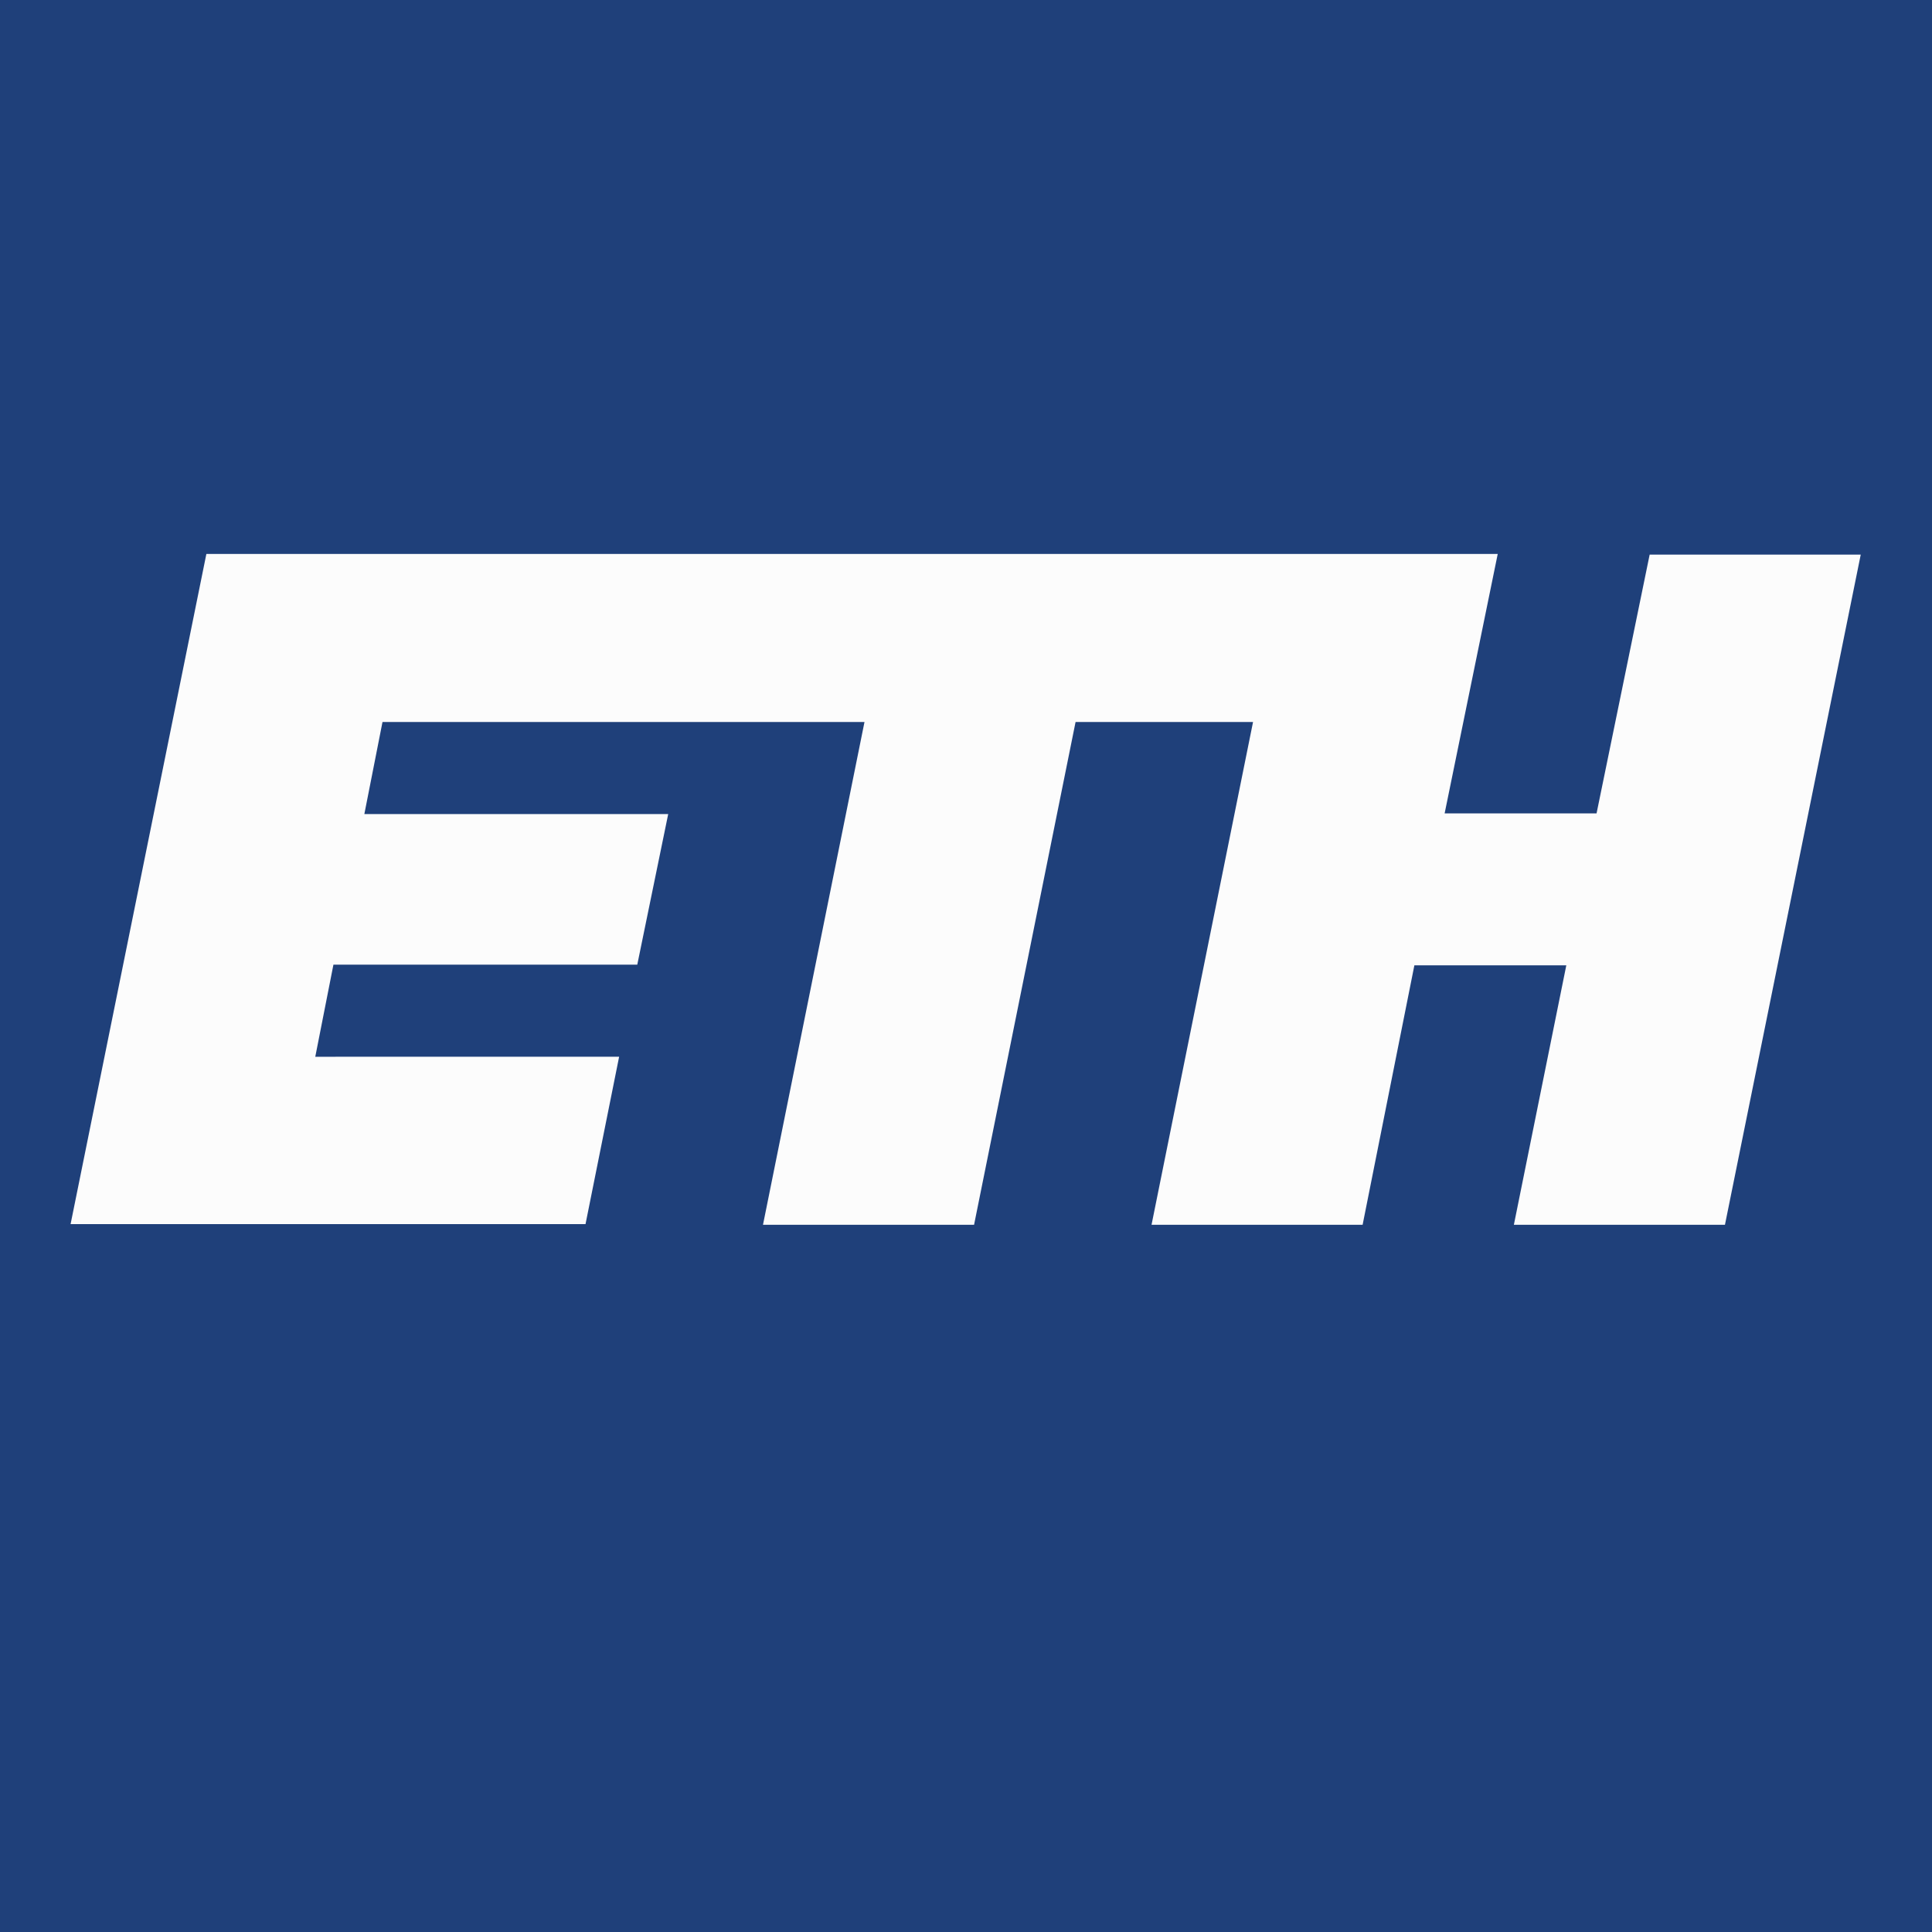 <?xml version="1.0" encoding="utf-8"?>
<!-- Generator: Adobe Illustrator 22.1.0, SVG Export Plug-In . SVG Version: 6.00 Build 0)  -->
<svg version="1.1" id="layer" xmlns="http://www.w3.org/2000/svg" xmlns:xlink="http://www.w3.org/1999/xlink" x="0px" y="0px"
	 viewBox="0 0 287.4 287.4" style="enable-background:new 0 0 287.4 287.4;" xml:space="preserve">
<style type="text/css">
	.st0{fill:#FCFCFC;}
	.st1{fill:#1F407A;}
</style>
<rect class="st0" width="287.4" height="287.4"/>
<g>
	<path class="st1" d="M237.5,121h-22.6l7.9-38.6H30.7l-20.2,99.7h76.6l5-24.9H46.9l2.7-13.7h45.2l4.6-22.4H54.2l2.7-13.7h71.7
		l-15.1,74.8h31.4l15.1-74.8h26.4l-15.1,74.8h31.4l7.7-38.6H233l-7.8,38.6h31.4l20.2-99.7h-31.4L237.5,121z M287.4,287.7H0L0,0
		h287.4V287.7z"/>
</g>
</svg>
